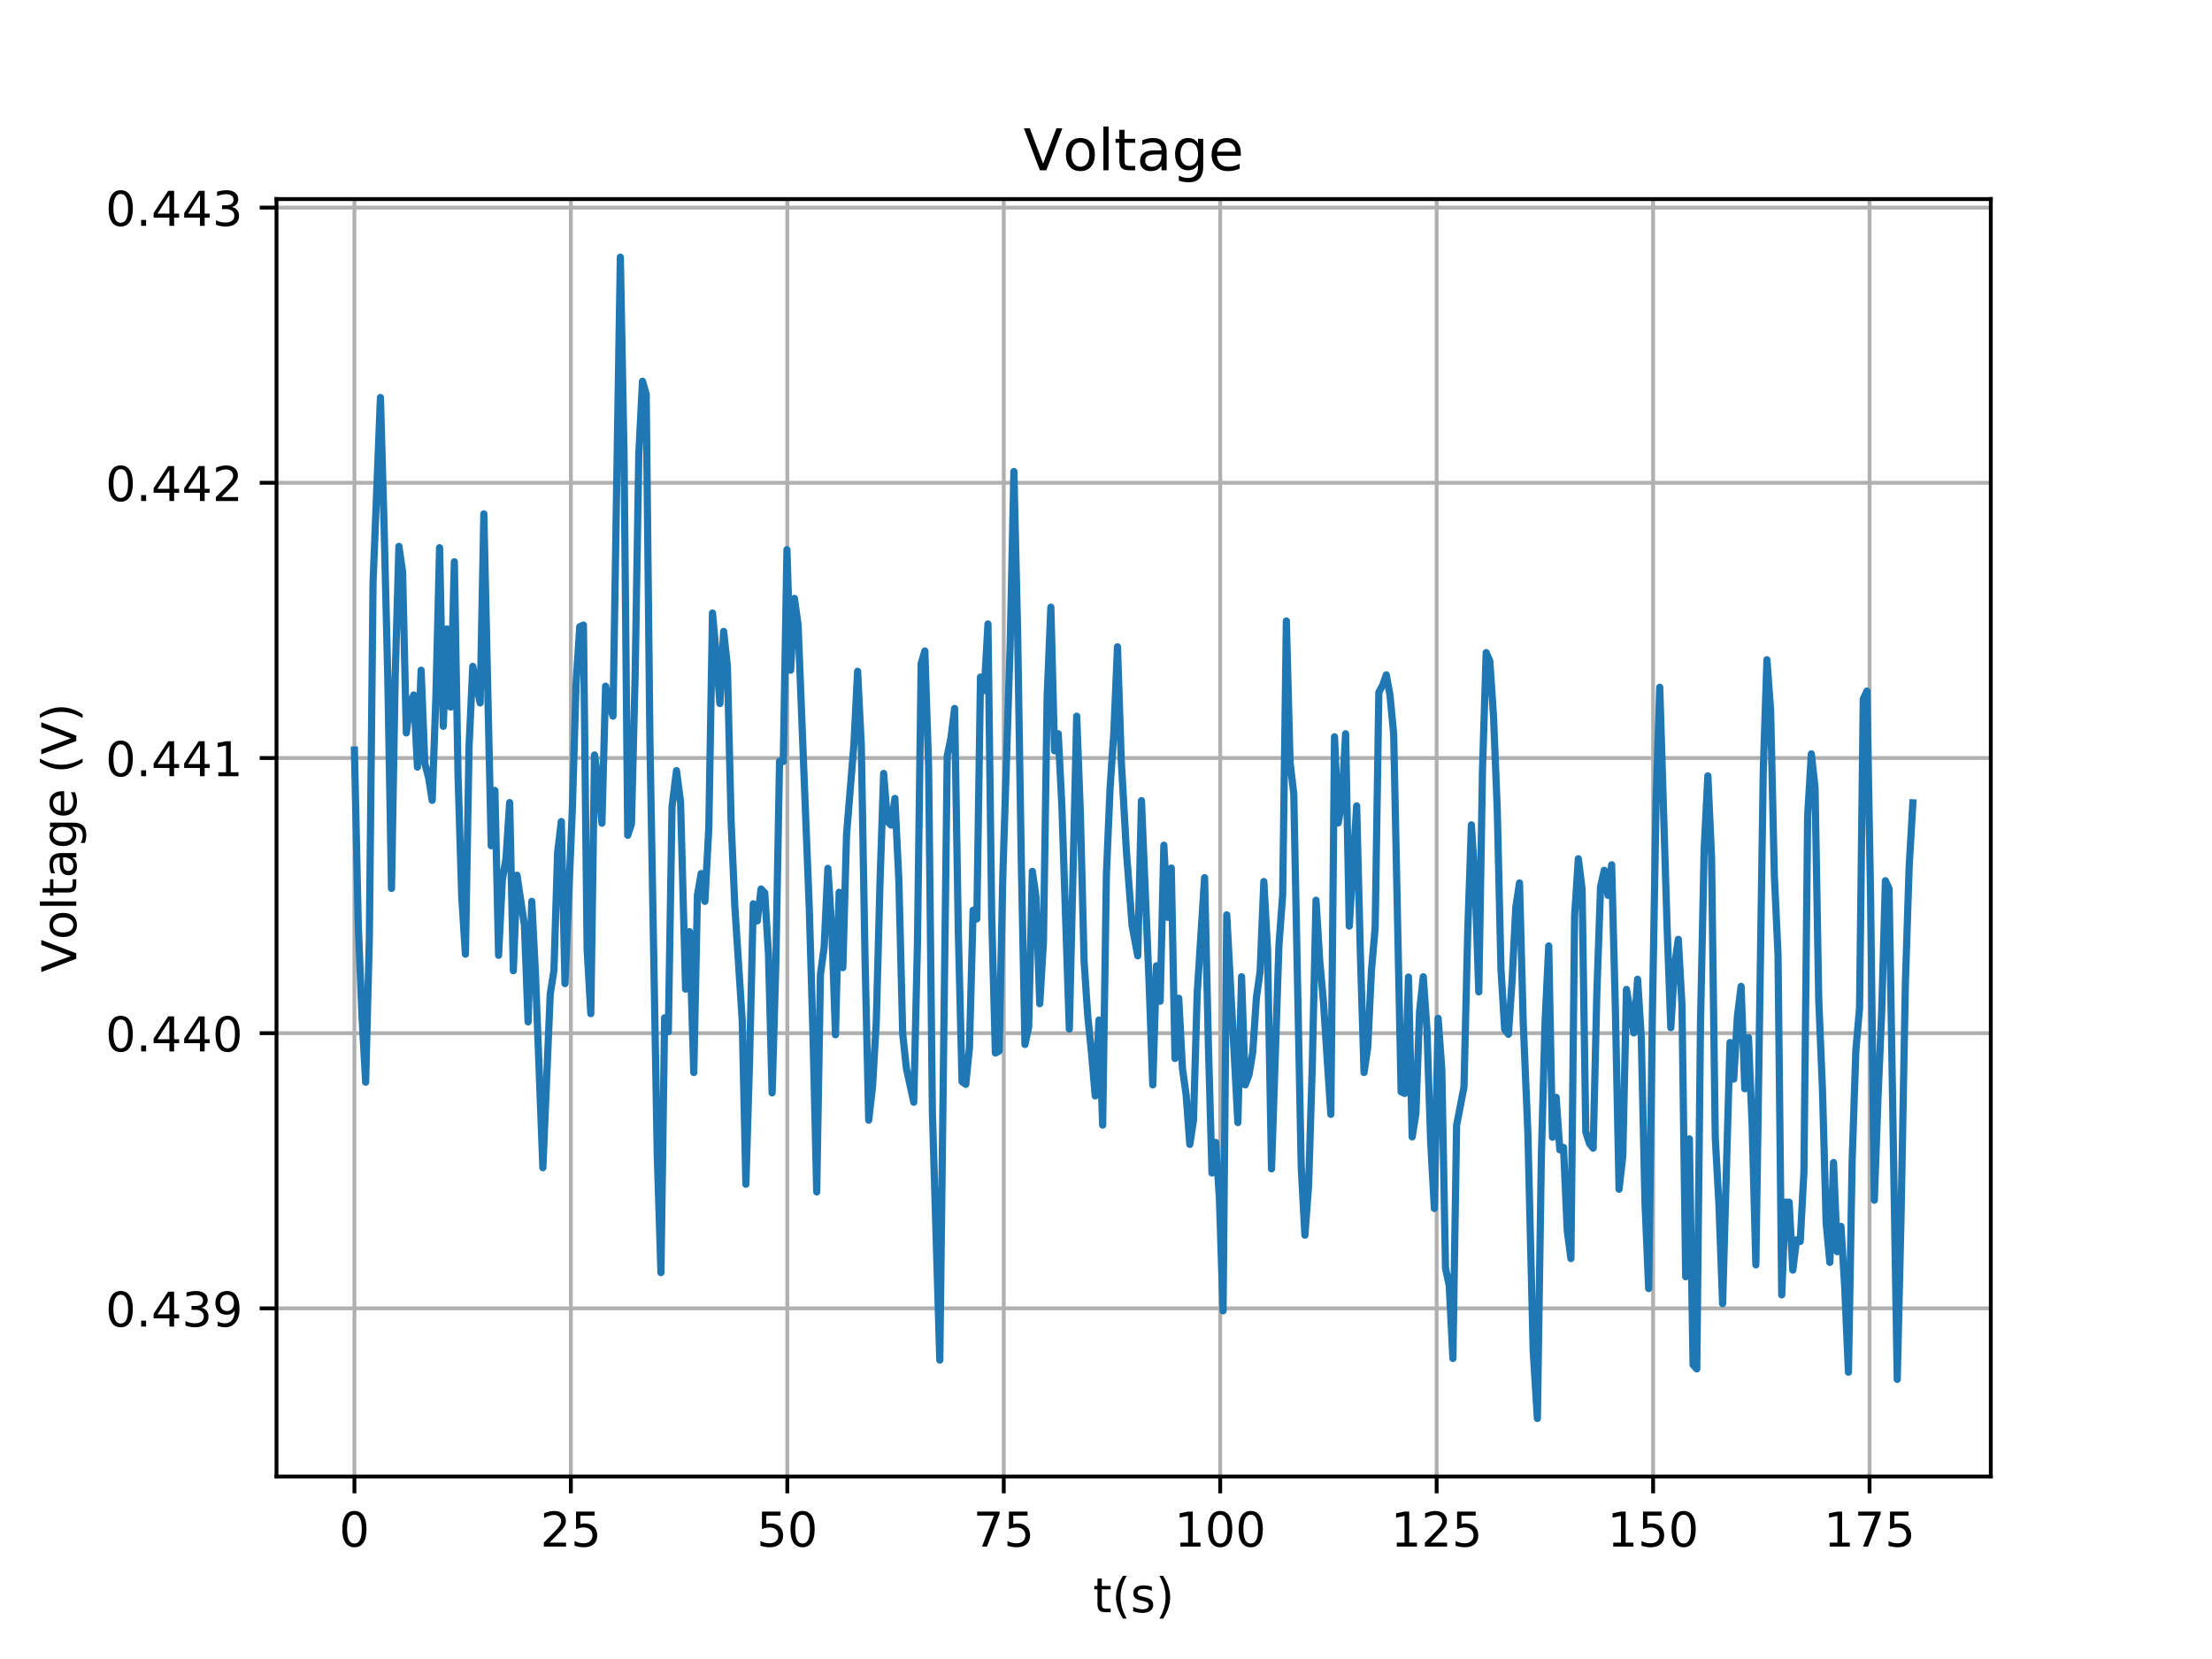 <?xml version="1.0" encoding="utf-8" standalone="no"?>
<!DOCTYPE svg PUBLIC "-//W3C//DTD SVG 1.1//EN"
  "http://www.w3.org/Graphics/SVG/1.1/DTD/svg11.dtd">
<!-- Created with matplotlib (https://matplotlib.org/) -->
<svg height="345.6pt" version="1.1" viewBox="0 0 460.8 345.6" width="460.8pt" xmlns="http://www.w3.org/2000/svg" xmlns:xlink="http://www.w3.org/1999/xlink">
 <defs>
  <style type="text/css">
*{stroke-linecap:butt;stroke-linejoin:round;}
  </style>
 </defs>
 <g id="figure_1">
  <g id="patch_1">
   <path d="M 0 345.6 
L 460.8 345.6 
L 460.8 0 
L 0 0 
z
" style="fill:#ffffff;"/>
  </g>
  <g id="axes_1">
   <g id="patch_2">
    <path d="M 57.6 307.584 
L 414.72 307.584 
L 414.72 41.472 
L 57.6 41.472 
z
" style="fill:#ffffff;"/>
   </g>
   <g id="matplotlib.axis_1">
    <g id="xtick_1">
     <g id="line2d_1">
      <path clip-path="url(#pbcb87a200d)" d="M 73.833 307.584 
L 73.833 41.472 
" style="fill:none;stroke:#b0b0b0;stroke-linecap:square;stroke-width:0.8;"/>
     </g>
     <g id="line2d_2">
      <defs>
       <path d="M 0 0 
L 0 3.5 
" id="m3ddeb055ad" style="stroke:#000000;stroke-width:0.8;"/>
      </defs>
      <g>
       <use style="stroke:#000000;stroke-width:0.8;" x="73.833" xlink:href="#m3ddeb055ad" y="307.584"/>
      </g>
     </g>
     <g id="text_1">
      <!-- 0 -->
      <defs>
       <path d="M 31.781 66.406 
Q 24.172 66.406 20.328 58.906 
Q 16.5 51.422 16.5 36.375 
Q 16.5 21.391 20.328 13.891 
Q 24.172 6.391 31.781 6.391 
Q 39.453 6.391 43.281 13.891 
Q 47.125 21.391 47.125 36.375 
Q 47.125 51.422 43.281 58.906 
Q 39.453 66.406 31.781 66.406 
z
M 31.781 74.219 
Q 44.047 74.219 50.516 64.516 
Q 56.984 54.828 56.984 36.375 
Q 56.984 17.969 50.516 8.266 
Q 44.047 -1.422 31.781 -1.422 
Q 19.531 -1.422 13.062 8.266 
Q 6.594 17.969 6.594 36.375 
Q 6.594 54.828 13.062 64.516 
Q 19.531 74.219 31.781 74.219 
z
" id="DejaVuSans-48"/>
      </defs>
      <g transform="translate(70.651 322.182)scale(0.1 -0.1)">
       <use xlink:href="#DejaVuSans-48"/>
      </g>
     </g>
    </g>
    <g id="xtick_2">
     <g id="line2d_3">
      <path clip-path="url(#pbcb87a200d)" d="M 118.923 307.584 
L 118.923 41.472 
" style="fill:none;stroke:#b0b0b0;stroke-linecap:square;stroke-width:0.8;"/>
     </g>
     <g id="line2d_4">
      <g>
       <use style="stroke:#000000;stroke-width:0.8;" x="118.923" xlink:href="#m3ddeb055ad" y="307.584"/>
      </g>
     </g>
     <g id="text_2">
      <!-- 25 -->
      <defs>
       <path d="M 19.188 8.297 
L 53.609 8.297 
L 53.609 0 
L 7.328 0 
L 7.328 8.297 
Q 12.938 14.109 22.625 23.891 
Q 32.328 33.688 34.812 36.531 
Q 39.547 41.844 41.422 45.531 
Q 43.312 49.219 43.312 52.781 
Q 43.312 58.594 39.234 62.25 
Q 35.156 65.922 28.609 65.922 
Q 23.969 65.922 18.812 64.312 
Q 13.672 62.703 7.812 59.422 
L 7.812 69.391 
Q 13.766 71.781 18.938 73 
Q 24.125 74.219 28.422 74.219 
Q 39.75 74.219 46.484 68.547 
Q 53.219 62.891 53.219 53.422 
Q 53.219 48.922 51.531 44.891 
Q 49.859 40.875 45.406 35.406 
Q 44.188 33.984 37.641 27.219 
Q 31.109 20.453 19.188 8.297 
z
" id="DejaVuSans-50"/>
       <path d="M 10.797 72.906 
L 49.516 72.906 
L 49.516 64.594 
L 19.828 64.594 
L 19.828 46.734 
Q 21.969 47.469 24.109 47.828 
Q 26.266 48.188 28.422 48.188 
Q 40.625 48.188 47.75 41.5 
Q 54.891 34.812 54.891 23.391 
Q 54.891 11.625 47.562 5.094 
Q 40.234 -1.422 26.906 -1.422 
Q 22.312 -1.422 17.547 -0.641 
Q 12.797 0.141 7.719 1.703 
L 7.719 11.625 
Q 12.109 9.234 16.797 8.062 
Q 21.484 6.891 26.703 6.891 
Q 35.156 6.891 40.078 11.328 
Q 45.016 15.766 45.016 23.391 
Q 45.016 31 40.078 35.438 
Q 35.156 39.891 26.703 39.891 
Q 22.75 39.891 18.812 39.016 
Q 14.891 38.141 10.797 36.281 
z
" id="DejaVuSans-53"/>
      </defs>
      <g transform="translate(112.56 322.182)scale(0.1 -0.1)">
       <use xlink:href="#DejaVuSans-50"/>
       <use x="63.623" xlink:href="#DejaVuSans-53"/>
      </g>
     </g>
    </g>
    <g id="xtick_3">
     <g id="line2d_5">
      <path clip-path="url(#pbcb87a200d)" d="M 164.012 307.584 
L 164.012 41.472 
" style="fill:none;stroke:#b0b0b0;stroke-linecap:square;stroke-width:0.8;"/>
     </g>
     <g id="line2d_6">
      <g>
       <use style="stroke:#000000;stroke-width:0.8;" x="164.012" xlink:href="#m3ddeb055ad" y="307.584"/>
      </g>
     </g>
     <g id="text_3">
      <!-- 50 -->
      <g transform="translate(157.65 322.182)scale(0.1 -0.1)">
       <use xlink:href="#DejaVuSans-53"/>
       <use x="63.623" xlink:href="#DejaVuSans-48"/>
      </g>
     </g>
    </g>
    <g id="xtick_4">
     <g id="line2d_7">
      <path clip-path="url(#pbcb87a200d)" d="M 209.102 307.584 
L 209.102 41.472 
" style="fill:none;stroke:#b0b0b0;stroke-linecap:square;stroke-width:0.8;"/>
     </g>
     <g id="line2d_8">
      <g>
       <use style="stroke:#000000;stroke-width:0.8;" x="209.102" xlink:href="#m3ddeb055ad" y="307.584"/>
      </g>
     </g>
     <g id="text_4">
      <!-- 75 -->
      <defs>
       <path d="M 8.203 72.906 
L 55.078 72.906 
L 55.078 68.703 
L 28.609 0 
L 18.312 0 
L 43.219 64.594 
L 8.203 64.594 
z
" id="DejaVuSans-55"/>
      </defs>
      <g transform="translate(202.74 322.182)scale(0.1 -0.1)">
       <use xlink:href="#DejaVuSans-55"/>
       <use x="63.623" xlink:href="#DejaVuSans-53"/>
      </g>
     </g>
    </g>
    <g id="xtick_5">
     <g id="line2d_9">
      <path clip-path="url(#pbcb87a200d)" d="M 254.192 307.584 
L 254.192 41.472 
" style="fill:none;stroke:#b0b0b0;stroke-linecap:square;stroke-width:0.8;"/>
     </g>
     <g id="line2d_10">
      <g>
       <use style="stroke:#000000;stroke-width:0.8;" x="254.192" xlink:href="#m3ddeb055ad" y="307.584"/>
      </g>
     </g>
     <g id="text_5">
      <!-- 100 -->
      <defs>
       <path d="M 12.406 8.297 
L 28.516 8.297 
L 28.516 63.922 
L 10.984 60.406 
L 10.984 69.391 
L 28.422 72.906 
L 38.281 72.906 
L 38.281 8.297 
L 54.391 8.297 
L 54.391 0 
L 12.406 0 
z
" id="DejaVuSans-49"/>
      </defs>
      <g transform="translate(244.648 322.182)scale(0.1 -0.1)">
       <use xlink:href="#DejaVuSans-49"/>
       <use x="63.623" xlink:href="#DejaVuSans-48"/>
       <use x="127.246" xlink:href="#DejaVuSans-48"/>
      </g>
     </g>
    </g>
    <g id="xtick_6">
     <g id="line2d_11">
      <path clip-path="url(#pbcb87a200d)" d="M 299.282 307.584 
L 299.282 41.472 
" style="fill:none;stroke:#b0b0b0;stroke-linecap:square;stroke-width:0.8;"/>
     </g>
     <g id="line2d_12">
      <g>
       <use style="stroke:#000000;stroke-width:0.8;" x="299.282" xlink:href="#m3ddeb055ad" y="307.584"/>
      </g>
     </g>
     <g id="text_6">
      <!-- 125 -->
      <g transform="translate(289.738 322.182)scale(0.1 -0.1)">
       <use xlink:href="#DejaVuSans-49"/>
       <use x="63.623" xlink:href="#DejaVuSans-50"/>
       <use x="127.246" xlink:href="#DejaVuSans-53"/>
      </g>
     </g>
    </g>
    <g id="xtick_7">
     <g id="line2d_13">
      <path clip-path="url(#pbcb87a200d)" d="M 344.372 307.584 
L 344.372 41.472 
" style="fill:none;stroke:#b0b0b0;stroke-linecap:square;stroke-width:0.8;"/>
     </g>
     <g id="line2d_14">
      <g>
       <use style="stroke:#000000;stroke-width:0.8;" x="344.372" xlink:href="#m3ddeb055ad" y="307.584"/>
      </g>
     </g>
     <g id="text_7">
      <!-- 150 -->
      <g transform="translate(334.828 322.182)scale(0.1 -0.1)">
       <use xlink:href="#DejaVuSans-49"/>
       <use x="63.623" xlink:href="#DejaVuSans-53"/>
       <use x="127.246" xlink:href="#DejaVuSans-48"/>
      </g>
     </g>
    </g>
    <g id="xtick_8">
     <g id="line2d_15">
      <path clip-path="url(#pbcb87a200d)" d="M 389.461 307.584 
L 389.461 41.472 
" style="fill:none;stroke:#b0b0b0;stroke-linecap:square;stroke-width:0.8;"/>
     </g>
     <g id="line2d_16">
      <g>
       <use style="stroke:#000000;stroke-width:0.8;" x="389.461" xlink:href="#m3ddeb055ad" y="307.584"/>
      </g>
     </g>
     <g id="text_8">
      <!-- 175 -->
      <g transform="translate(379.918 322.182)scale(0.1 -0.1)">
       <use xlink:href="#DejaVuSans-49"/>
       <use x="63.623" xlink:href="#DejaVuSans-55"/>
       <use x="127.246" xlink:href="#DejaVuSans-53"/>
      </g>
     </g>
    </g>
    <g id="text_9">
     <!-- t(s) -->
     <defs>
      <path d="M 18.312 70.219 
L 18.312 54.688 
L 36.812 54.688 
L 36.812 47.703 
L 18.312 47.703 
L 18.312 18.016 
Q 18.312 11.328 20.141 9.422 
Q 21.969 7.516 27.594 7.516 
L 36.812 7.516 
L 36.812 0 
L 27.594 0 
Q 17.188 0 13.234 3.875 
Q 9.281 7.766 9.281 18.016 
L 9.281 47.703 
L 2.688 47.703 
L 2.688 54.688 
L 9.281 54.688 
L 9.281 70.219 
z
" id="DejaVuSans-116"/>
      <path d="M 31 75.875 
Q 24.469 64.656 21.281 53.656 
Q 18.109 42.672 18.109 31.391 
Q 18.109 20.125 21.312 9.062 
Q 24.516 -2 31 -13.188 
L 23.188 -13.188 
Q 15.875 -1.703 12.234 9.375 
Q 8.594 20.453 8.594 31.391 
Q 8.594 42.281 12.203 53.312 
Q 15.828 64.359 23.188 75.875 
z
" id="DejaVuSans-40"/>
      <path d="M 44.281 53.078 
L 44.281 44.578 
Q 40.484 46.531 36.375 47.5 
Q 32.281 48.484 27.875 48.484 
Q 21.188 48.484 17.844 46.438 
Q 14.5 44.391 14.5 40.281 
Q 14.5 37.156 16.891 35.375 
Q 19.281 33.594 26.516 31.984 
L 29.594 31.297 
Q 39.156 29.25 43.188 25.516 
Q 47.219 21.781 47.219 15.094 
Q 47.219 7.469 41.188 3.016 
Q 35.156 -1.422 24.609 -1.422 
Q 20.219 -1.422 15.453 -0.562 
Q 10.688 0.297 5.422 2 
L 5.422 11.281 
Q 10.406 8.688 15.234 7.391 
Q 20.062 6.109 24.812 6.109 
Q 31.156 6.109 34.562 8.281 
Q 37.984 10.453 37.984 14.406 
Q 37.984 18.062 35.516 20.016 
Q 33.062 21.969 24.703 23.781 
L 21.578 24.516 
Q 13.234 26.266 9.516 29.906 
Q 5.812 33.547 5.812 39.891 
Q 5.812 47.609 11.281 51.797 
Q 16.75 56 26.812 56 
Q 31.781 56 36.172 55.266 
Q 40.578 54.547 44.281 53.078 
z
" id="DejaVuSans-115"/>
      <path d="M 8.016 75.875 
L 15.828 75.875 
Q 23.141 64.359 26.781 53.312 
Q 30.422 42.281 30.422 31.391 
Q 30.422 20.453 26.781 9.375 
Q 23.141 -1.703 15.828 -13.188 
L 8.016 -13.188 
Q 14.5 -2 17.703 9.062 
Q 20.906 20.125 20.906 31.391 
Q 20.906 42.672 17.703 53.656 
Q 14.5 64.656 8.016 75.875 
z
" id="DejaVuSans-41"/>
     </defs>
     <g transform="translate(227.694 335.861)scale(0.1 -0.1)">
      <use xlink:href="#DejaVuSans-116"/>
      <use x="39.209" xlink:href="#DejaVuSans-40"/>
      <use x="78.223" xlink:href="#DejaVuSans-115"/>
      <use x="130.322" xlink:href="#DejaVuSans-41"/>
     </g>
    </g>
   </g>
   <g id="matplotlib.axis_2">
    <g id="ytick_1">
     <g id="line2d_17">
      <path clip-path="url(#pbcb87a200d)" d="M 57.6 272.557 
L 414.72 272.557 
" style="fill:none;stroke:#b0b0b0;stroke-linecap:square;stroke-width:0.8;"/>
     </g>
     <g id="line2d_18">
      <defs>
       <path d="M 0 0 
L -3.5 0 
" id="m66bc0f378f" style="stroke:#000000;stroke-width:0.8;"/>
      </defs>
      <g>
       <use style="stroke:#000000;stroke-width:0.8;" x="57.6" xlink:href="#m66bc0f378f" y="272.557"/>
      </g>
     </g>
     <g id="text_10">
      <!-- 0.439 -->
      <defs>
       <path d="M 10.688 12.406 
L 21 12.406 
L 21 0 
L 10.688 0 
z
" id="DejaVuSans-46"/>
       <path d="M 37.797 64.312 
L 12.891 25.391 
L 37.797 25.391 
z
M 35.203 72.906 
L 47.609 72.906 
L 47.609 25.391 
L 58.016 25.391 
L 58.016 17.188 
L 47.609 17.188 
L 47.609 0 
L 37.797 0 
L 37.797 17.188 
L 4.891 17.188 
L 4.891 26.703 
z
" id="DejaVuSans-52"/>
       <path d="M 40.578 39.312 
Q 47.656 37.797 51.625 33 
Q 55.609 28.219 55.609 21.188 
Q 55.609 10.406 48.188 4.484 
Q 40.766 -1.422 27.094 -1.422 
Q 22.516 -1.422 17.656 -0.516 
Q 12.797 0.391 7.625 2.203 
L 7.625 11.719 
Q 11.719 9.328 16.594 8.109 
Q 21.484 6.891 26.812 6.891 
Q 36.078 6.891 40.938 10.547 
Q 45.797 14.203 45.797 21.188 
Q 45.797 27.641 41.281 31.266 
Q 36.766 34.906 28.719 34.906 
L 20.219 34.906 
L 20.219 43.016 
L 29.109 43.016 
Q 36.375 43.016 40.234 45.922 
Q 44.094 48.828 44.094 54.297 
Q 44.094 59.906 40.109 62.906 
Q 36.141 65.922 28.719 65.922 
Q 24.656 65.922 20.016 65.031 
Q 15.375 64.156 9.812 62.312 
L 9.812 71.094 
Q 15.438 72.656 20.344 73.438 
Q 25.25 74.219 29.594 74.219 
Q 40.828 74.219 47.359 69.109 
Q 53.906 64.016 53.906 55.328 
Q 53.906 49.266 50.438 45.094 
Q 46.969 40.922 40.578 39.312 
z
" id="DejaVuSans-51"/>
       <path d="M 10.984 1.516 
L 10.984 10.5 
Q 14.703 8.734 18.5 7.812 
Q 22.312 6.891 25.984 6.891 
Q 35.75 6.891 40.891 13.453 
Q 46.047 20.016 46.781 33.406 
Q 43.953 29.203 39.594 26.953 
Q 35.25 24.703 29.984 24.703 
Q 19.047 24.703 12.672 31.312 
Q 6.297 37.938 6.297 49.422 
Q 6.297 60.641 12.938 67.422 
Q 19.578 74.219 30.609 74.219 
Q 43.266 74.219 49.922 64.516 
Q 56.594 54.828 56.594 36.375 
Q 56.594 19.141 48.406 8.859 
Q 40.234 -1.422 26.422 -1.422 
Q 22.703 -1.422 18.891 -0.688 
Q 15.094 0.047 10.984 1.516 
z
M 30.609 32.422 
Q 37.25 32.422 41.125 36.953 
Q 45.016 41.5 45.016 49.422 
Q 45.016 57.281 41.125 61.844 
Q 37.25 66.406 30.609 66.406 
Q 23.969 66.406 20.094 61.844 
Q 16.219 57.281 16.219 49.422 
Q 16.219 41.5 20.094 36.953 
Q 23.969 32.422 30.609 32.422 
z
" id="DejaVuSans-57"/>
      </defs>
      <g transform="translate(21.972 276.356)scale(0.1 -0.1)">
       <use xlink:href="#DejaVuSans-48"/>
       <use x="63.623" xlink:href="#DejaVuSans-46"/>
       <use x="95.41" xlink:href="#DejaVuSans-52"/>
       <use x="159.033" xlink:href="#DejaVuSans-51"/>
       <use x="222.656" xlink:href="#DejaVuSans-57"/>
      </g>
     </g>
    </g>
    <g id="ytick_2">
     <g id="line2d_19">
      <path clip-path="url(#pbcb87a200d)" d="M 57.6 215.23 
L 414.72 215.23 
" style="fill:none;stroke:#b0b0b0;stroke-linecap:square;stroke-width:0.8;"/>
     </g>
     <g id="line2d_20">
      <g>
       <use style="stroke:#000000;stroke-width:0.8;" x="57.6" xlink:href="#m66bc0f378f" y="215.23"/>
      </g>
     </g>
     <g id="text_11">
      <!-- 0.440 -->
      <g transform="translate(21.972 219.029)scale(0.1 -0.1)">
       <use xlink:href="#DejaVuSans-48"/>
       <use x="63.623" xlink:href="#DejaVuSans-46"/>
       <use x="95.41" xlink:href="#DejaVuSans-52"/>
       <use x="159.033" xlink:href="#DejaVuSans-52"/>
       <use x="222.656" xlink:href="#DejaVuSans-48"/>
      </g>
     </g>
    </g>
    <g id="ytick_3">
     <g id="line2d_21">
      <path clip-path="url(#pbcb87a200d)" d="M 57.6 157.903 
L 414.72 157.903 
" style="fill:none;stroke:#b0b0b0;stroke-linecap:square;stroke-width:0.8;"/>
     </g>
     <g id="line2d_22">
      <g>
       <use style="stroke:#000000;stroke-width:0.8;" x="57.6" xlink:href="#m66bc0f378f" y="157.903"/>
      </g>
     </g>
     <g id="text_12">
      <!-- 0.441 -->
      <g transform="translate(21.972 161.702)scale(0.1 -0.1)">
       <use xlink:href="#DejaVuSans-48"/>
       <use x="63.623" xlink:href="#DejaVuSans-46"/>
       <use x="95.41" xlink:href="#DejaVuSans-52"/>
       <use x="159.033" xlink:href="#DejaVuSans-52"/>
       <use x="222.656" xlink:href="#DejaVuSans-49"/>
      </g>
     </g>
    </g>
    <g id="ytick_4">
     <g id="line2d_23">
      <path clip-path="url(#pbcb87a200d)" d="M 57.6 100.576 
L 414.72 100.576 
" style="fill:none;stroke:#b0b0b0;stroke-linecap:square;stroke-width:0.8;"/>
     </g>
     <g id="line2d_24">
      <g>
       <use style="stroke:#000000;stroke-width:0.8;" x="57.6" xlink:href="#m66bc0f378f" y="100.576"/>
      </g>
     </g>
     <g id="text_13">
      <!-- 0.442 -->
      <g transform="translate(21.972 104.375)scale(0.1 -0.1)">
       <use xlink:href="#DejaVuSans-48"/>
       <use x="63.623" xlink:href="#DejaVuSans-46"/>
       <use x="95.41" xlink:href="#DejaVuSans-52"/>
       <use x="159.033" xlink:href="#DejaVuSans-52"/>
       <use x="222.656" xlink:href="#DejaVuSans-50"/>
      </g>
     </g>
    </g>
    <g id="ytick_5">
     <g id="line2d_25">
      <path clip-path="url(#pbcb87a200d)" d="M 57.6 43.249 
L 414.72 43.249 
" style="fill:none;stroke:#b0b0b0;stroke-linecap:square;stroke-width:0.8;"/>
     </g>
     <g id="line2d_26">
      <g>
       <use style="stroke:#000000;stroke-width:0.8;" x="57.6" xlink:href="#m66bc0f378f" y="43.249"/>
      </g>
     </g>
     <g id="text_14">
      <!-- 0.443 -->
      <g transform="translate(21.972 47.048)scale(0.1 -0.1)">
       <use xlink:href="#DejaVuSans-48"/>
       <use x="63.623" xlink:href="#DejaVuSans-46"/>
       <use x="95.41" xlink:href="#DejaVuSans-52"/>
       <use x="159.033" xlink:href="#DejaVuSans-52"/>
       <use x="222.656" xlink:href="#DejaVuSans-51"/>
      </g>
     </g>
    </g>
    <g id="text_15">
     <!-- Voltage (V) -->
     <defs>
      <path d="M 28.609 0 
L 0.781 72.906 
L 11.078 72.906 
L 34.188 11.531 
L 57.328 72.906 
L 67.578 72.906 
L 39.797 0 
z
" id="DejaVuSans-86"/>
      <path d="M 30.609 48.391 
Q 23.391 48.391 19.188 42.75 
Q 14.984 37.109 14.984 27.297 
Q 14.984 17.484 19.156 11.844 
Q 23.344 6.203 30.609 6.203 
Q 37.797 6.203 41.984 11.859 
Q 46.188 17.531 46.188 27.297 
Q 46.188 37.016 41.984 42.703 
Q 37.797 48.391 30.609 48.391 
z
M 30.609 56 
Q 42.328 56 49.016 48.375 
Q 55.719 40.766 55.719 27.297 
Q 55.719 13.875 49.016 6.219 
Q 42.328 -1.422 30.609 -1.422 
Q 18.844 -1.422 12.172 6.219 
Q 5.516 13.875 5.516 27.297 
Q 5.516 40.766 12.172 48.375 
Q 18.844 56 30.609 56 
z
" id="DejaVuSans-111"/>
      <path d="M 9.422 75.984 
L 18.406 75.984 
L 18.406 0 
L 9.422 0 
z
" id="DejaVuSans-108"/>
      <path d="M 34.281 27.484 
Q 23.391 27.484 19.188 25 
Q 14.984 22.516 14.984 16.5 
Q 14.984 11.719 18.141 8.906 
Q 21.297 6.109 26.703 6.109 
Q 34.188 6.109 38.703 11.406 
Q 43.219 16.703 43.219 25.484 
L 43.219 27.484 
z
M 52.203 31.203 
L 52.203 0 
L 43.219 0 
L 43.219 8.297 
Q 40.141 3.328 35.547 0.953 
Q 30.953 -1.422 24.312 -1.422 
Q 15.922 -1.422 10.953 3.297 
Q 6 8.016 6 15.922 
Q 6 25.141 12.172 29.828 
Q 18.359 34.516 30.609 34.516 
L 43.219 34.516 
L 43.219 35.406 
Q 43.219 41.609 39.141 45 
Q 35.062 48.391 27.688 48.391 
Q 23 48.391 18.547 47.266 
Q 14.109 46.141 10.016 43.891 
L 10.016 52.203 
Q 14.938 54.109 19.578 55.047 
Q 24.219 56 28.609 56 
Q 40.484 56 46.344 49.844 
Q 52.203 43.703 52.203 31.203 
z
" id="DejaVuSans-97"/>
      <path d="M 45.406 27.984 
Q 45.406 37.75 41.375 43.109 
Q 37.359 48.484 30.078 48.484 
Q 22.859 48.484 18.828 43.109 
Q 14.797 37.75 14.797 27.984 
Q 14.797 18.266 18.828 12.891 
Q 22.859 7.516 30.078 7.516 
Q 37.359 7.516 41.375 12.891 
Q 45.406 18.266 45.406 27.984 
z
M 54.391 6.781 
Q 54.391 -7.172 48.188 -13.984 
Q 42 -20.797 29.203 -20.797 
Q 24.469 -20.797 20.266 -20.094 
Q 16.062 -19.391 12.109 -17.922 
L 12.109 -9.188 
Q 16.062 -11.328 19.922 -12.344 
Q 23.781 -13.375 27.781 -13.375 
Q 36.625 -13.375 41.016 -8.766 
Q 45.406 -4.156 45.406 5.172 
L 45.406 9.625 
Q 42.625 4.781 38.281 2.391 
Q 33.938 0 27.875 0 
Q 17.828 0 11.672 7.656 
Q 5.516 15.328 5.516 27.984 
Q 5.516 40.672 11.672 48.328 
Q 17.828 56 27.875 56 
Q 33.938 56 38.281 53.609 
Q 42.625 51.219 45.406 46.391 
L 45.406 54.688 
L 54.391 54.688 
z
" id="DejaVuSans-103"/>
      <path d="M 56.203 29.594 
L 56.203 25.203 
L 14.891 25.203 
Q 15.484 15.922 20.484 11.062 
Q 25.484 6.203 34.422 6.203 
Q 39.594 6.203 44.453 7.469 
Q 49.312 8.734 54.109 11.281 
L 54.109 2.781 
Q 49.266 0.734 44.188 -0.344 
Q 39.109 -1.422 33.891 -1.422 
Q 20.797 -1.422 13.156 6.188 
Q 5.516 13.812 5.516 26.812 
Q 5.516 40.234 12.766 48.109 
Q 20.016 56 32.328 56 
Q 43.359 56 49.781 48.891 
Q 56.203 41.797 56.203 29.594 
z
M 47.219 32.234 
Q 47.125 39.594 43.094 43.984 
Q 39.062 48.391 32.422 48.391 
Q 24.906 48.391 20.391 44.141 
Q 15.875 39.891 15.188 32.172 
z
" id="DejaVuSans-101"/>
      <path id="DejaVuSans-32"/>
     </defs>
     <g transform="translate(15.892 202.577)rotate(-90)scale(0.1 -0.1)">
      <use xlink:href="#DejaVuSans-86"/>
      <use x="68.299" xlink:href="#DejaVuSans-111"/>
      <use x="129.48" xlink:href="#DejaVuSans-108"/>
      <use x="157.264" xlink:href="#DejaVuSans-116"/>
      <use x="196.473" xlink:href="#DejaVuSans-97"/>
      <use x="257.752" xlink:href="#DejaVuSans-103"/>
      <use x="321.229" xlink:href="#DejaVuSans-101"/>
      <use x="382.752" xlink:href="#DejaVuSans-32"/>
      <use x="414.539" xlink:href="#DejaVuSans-40"/>
      <use x="453.553" xlink:href="#DejaVuSans-86"/>
      <use x="521.961" xlink:href="#DejaVuSans-41"/>
     </g>
    </g>
   </g>
   <g id="line2d_27">
    <path clip-path="url(#pbcb87a200d)" d="M 73.833 156.241 
L 74.635 192.701 
L 75.404 211.619 
L 76.172 225.434 
L 76.94 195.452 
L 77.713 121.386 
L 79.253 82.805 
L 80.021 109.92 
L 80.788 141.45 
L 81.558 185.076 
L 82.327 140.82 
L 83.101 113.819 
L 83.87 119.093 
L 84.641 152.686 
L 85.423 146.552 
L 86.191 144.775 
L 86.959 159.795 
L 87.729 139.616 
L 88.499 159.05 
L 89.268 161.916 
L 90.035 166.732 
L 90.803 145.177 
L 91.571 114.105 
L 92.339 151.311 
L 93.109 131.017 
L 93.879 147.298 
L 94.647 117.029 
L 95.416 161.515 
L 96.184 186.739 
L 96.952 198.777 
L 97.72 155.266 
L 98.487 138.813 
L 100.025 146.438 
L 100.793 107.054 
L 102.33 176.19 
L 103.098 164.668 
L 103.866 199.007 
L 104.634 183.414 
L 105.403 178.885 
L 106.171 167.19 
L 106.939 202.217 
L 107.707 182.324 
L 109.245 192.758 
L 110.012 212.88 
L 110.779 187.771 
L 111.549 202.905 
L 113.088 243.263 
L 114.626 207.09 
L 115.394 202.16 
L 116.162 177.566 
L 116.931 171.146 
L 117.698 204.911 
L 119.234 168.394 
L 120.003 142.54 
L 120.772 130.558 
L 121.541 130.214 
L 122.31 197.745 
L 123.078 211.16 
L 123.849 157.273 
L 124.62 162.719 
L 125.388 171.49 
L 126.158 142.941 
L 126.927 146.38 
L 127.693 149.189 
L 129.23 53.568 
L 129.998 94.786 
L 130.769 174.012 
L 131.54 171.662 
L 132.308 140.82 
L 133.077 94.499 
L 133.845 79.422 
L 134.613 82.117 
L 135.382 153.718 
L 136.918 240.683 
L 137.686 265.105 
L 138.454 212.02 
L 139.224 214.944 
L 139.993 168.107 
L 140.926 160.54 
L 141.774 167.075 
L 142.819 206.058 
L 143.626 194.077 
L 144.526 223.428 
L 145.292 186.452 
L 146.062 181.981 
L 146.839 187.771 
L 147.656 172.522 
L 148.426 127.692 
L 149.197 136.234 
L 149.969 146.552 
L 150.743 131.533 
L 151.529 138.756 
L 152.308 171.26 
L 153.076 188.802 
L 154.613 212.478 
L 155.381 246.703 
L 156.147 220.963 
L 156.919 188.286 
L 157.76 191.841 
L 158.541 185.191 
L 159.309 185.993 
L 160.079 198.663 
L 160.85 227.67 
L 161.619 200.956 
L 162.391 158.591 
L 163.168 158.648 
L 163.936 114.507 
L 164.704 139.616 
L 165.486 124.653 
L 166.257 130.157 
L 168.58 189.032 
L 169.355 215.23 
L 170.135 248.308 
L 170.911 203.02 
L 171.684 197.344 
L 172.458 180.891 
L 173.273 193.217 
L 174.042 215.574 
L 174.809 185.879 
L 175.58 201.586 
L 176.349 173.897 
L 177.887 155.037 
L 178.655 139.845 
L 179.425 155.266 
L 180.193 199.293 
L 180.97 233.346 
L 181.765 226.352 
L 182.542 212.994 
L 183.312 184.102 
L 184.082 161.113 
L 184.877 171.146 
L 185.646 171.891 
L 186.424 166.33 
L 187.248 183.414 
L 188.047 215.345 
L 188.817 222.568 
L 190.354 229.619 
L 191.122 196.427 
L 191.896 138.24 
L 192.664 135.603 
L 193.445 159.852 
L 194.231 231.511 
L 195.779 283.335 
L 197.325 157.502 
L 198.093 153.776 
L 198.862 147.584 
L 199.643 194.42 
L 200.411 225.32 
L 201.182 225.893 
L 201.948 218.326 
L 202.718 189.605 
L 203.487 191.439 
L 204.256 141.049 
L 205.035 143.858 
L 205.812 129.985 
L 206.585 190.637 
L 207.353 219.358 
L 208.133 218.956 
L 208.907 182.382 
L 210.443 134.055 
L 211.211 98.226 
L 211.979 131.017 
L 212.753 179.343 
L 213.521 217.581 
L 214.291 213.912 
L 215.059 181.522 
L 215.828 186.911 
L 216.599 209.096 
L 217.372 196.083 
L 218.142 145.062 
L 218.913 126.488 
L 219.681 156.413 
L 220.45 152.858 
L 221.217 168.107 
L 222.756 214.37 
L 224.297 149.189 
L 225.066 169.598 
L 225.836 200.268 
L 226.604 211.676 
L 227.378 219.3 
L 228.153 228.301 
L 228.939 212.478 
L 229.706 234.377 
L 230.481 182.21 
L 231.251 164.094 
L 232.025 152.801 
L 232.792 134.743 
L 233.574 158.247 
L 234.657 177.452 
L 235.841 192.873 
L 237.015 199.121 
L 237.787 166.789 
L 239.374 204.682 
L 240.144 226.008 
L 240.914 201.185 
L 241.681 208.58 
L 242.453 176.076 
L 243.225 191.096 
L 244.001 180.834 
L 244.771 220.504 
L 245.554 207.95 
L 246.322 222.568 
L 247.09 228.071 
L 247.86 238.39 
L 248.628 233.346 
L 249.399 206.86 
L 250.939 182.84 
L 251.707 216.778 
L 252.477 244.352 
L 253.248 237.989 
L 254.017 249.512 
L 254.787 273.073 
L 255.555 190.58 
L 257.867 233.861 
L 258.639 203.478 
L 259.408 226.008 
L 260.194 223.887 
L 260.966 219.186 
L 261.736 207.778 
L 262.508 202.389 
L 263.278 183.643 
L 264.046 197.688 
L 264.88 243.492 
L 266.434 196.771 
L 267.203 186.452 
L 267.972 129.354 
L 268.745 158.82 
L 269.514 165.356 
L 271.067 243.034 
L 271.835 257.308 
L 272.604 246.989 
L 273.372 221.995 
L 274.149 187.541 
L 274.925 200.153 
L 275.697 208.695 
L 277.236 232.142 
L 278.004 153.489 
L 278.774 171.432 
L 279.542 167.018 
L 280.31 152.858 
L 281.078 192.93 
L 282.617 167.878 
L 283.384 198.548 
L 284.156 223.428 
L 284.926 218.154 
L 285.695 202.217 
L 286.472 193.217 
L 287.24 144.202 
L 288.022 142.769 
L 288.792 140.59 
L 289.562 144.833 
L 290.33 152.973 
L 291.878 227.441 
L 292.646 227.785 
L 293.416 203.535 
L 294.183 236.842 
L 294.954 232.027 
L 295.722 210.701 
L 296.492 203.478 
L 297.264 214.542 
L 298.036 237.874 
L 298.804 251.747 
L 299.585 212.135 
L 300.354 222.74 
L 301.127 264.187 
L 301.896 267.799 
L 302.666 282.991 
L 303.436 234.435 
L 304.972 226.466 
L 305.745 194.42 
L 306.519 171.834 
L 307.289 183.815 
L 308.057 206.631 
L 308.827 160.426 
L 309.597 135.947 
L 310.364 137.724 
L 311.134 149.361 
L 311.909 168.681 
L 312.677 201.816 
L 313.449 214.428 
L 314.229 215.459 
L 314.997 204.281 
L 315.767 189.032 
L 316.537 183.93 
L 317.307 212.765 
L 318.279 235.811 
L 319.389 281.386 
L 320.261 295.488 
L 321.092 241.027 
L 321.861 212.994 
L 322.629 197.058 
L 323.401 236.9 
L 324.17 228.587 
L 324.94 239.537 
L 325.708 239.021 
L 326.481 256.276 
L 327.249 262.181 
L 328.02 190.752 
L 328.794 178.885 
L 329.577 185.191 
L 330.346 235.811 
L 331.115 238.218 
L 331.883 239.193 
L 332.658 206.688 
L 333.426 184.732 
L 334.198 181.293 
L 334.967 186.509 
L 335.738 180.146 
L 336.508 210.128 
L 337.278 247.735 
L 338.055 240.798 
L 338.823 206.115 
L 340.362 215.173 
L 341.142 203.994 
L 341.909 216.147 
L 342.68 250.486 
L 343.45 268.43 
L 344.217 211.619 
L 344.986 167.133 
L 345.755 143.17 
L 347.294 193.331 
L 348.063 214.084 
L 348.837 201.242 
L 349.62 195.682 
L 350.388 209.44 
L 351.157 265.965 
L 351.926 237.244 
L 352.696 284.309 
L 353.472 285.169 
L 354.241 213.224 
L 355.01 176.821 
L 355.779 161.629 
L 356.548 178.598 
L 357.316 236.842 
L 358.085 251.002 
L 358.854 271.583 
L 360.39 217.179 
L 361.162 224.804 
L 361.93 211.733 
L 362.703 205.485 
L 363.473 226.81 
L 364.241 216.147 
L 365.009 234.492 
L 365.778 263.5 
L 367.317 160.712 
L 368.085 137.437 
L 368.854 148.043 
L 369.625 182.267 
L 370.393 198.892 
L 371.166 269.748 
L 371.934 250.429 
L 372.704 250.429 
L 373.477 264.589 
L 374.251 258.283 
L 375.018 258.627 
L 375.788 244.18 
L 376.567 169.885 
L 377.338 157.043 
L 378.107 164.094 
L 378.875 208.179 
L 379.653 227.04 
L 380.422 254.786 
L 381.192 262.984 
L 381.96 242.174 
L 382.732 260.748 
L 383.509 255.474 
L 384.279 267.971 
L 385.064 285.857 
L 385.836 241.773 
L 386.608 218.784 
L 387.379 210.013 
L 388.147 145.635 
L 388.915 143.973 
L 389.683 187.255 
L 390.454 250.028 
L 391.224 228.702 
L 391.996 210.644 
L 392.764 183.471 
L 393.532 185.133 
L 395.23 287.348 
L 396.018 253.697 
L 396.928 204.682 
L 397.709 180.605 
L 398.487 167.247 
L 398.487 167.247 
" style="fill:none;stroke:#1f77b4;stroke-linecap:square;stroke-width:1.5;"/>
   </g>
   <g id="patch_3">
    <path d="M 57.6 307.584 
L 57.6 41.472 
" style="fill:none;stroke:#000000;stroke-linecap:square;stroke-linejoin:miter;stroke-width:0.8;"/>
   </g>
   <g id="patch_4">
    <path d="M 414.72 307.584 
L 414.72 41.472 
" style="fill:none;stroke:#000000;stroke-linecap:square;stroke-linejoin:miter;stroke-width:0.8;"/>
   </g>
   <g id="patch_5">
    <path d="M 57.6 307.584 
L 414.72 307.584 
" style="fill:none;stroke:#000000;stroke-linecap:square;stroke-linejoin:miter;stroke-width:0.8;"/>
   </g>
   <g id="patch_6">
    <path d="M 57.6 41.472 
L 414.72 41.472 
" style="fill:none;stroke:#000000;stroke-linecap:square;stroke-linejoin:miter;stroke-width:0.8;"/>
   </g>
   <g id="text_16">
    <!-- Voltage -->
    <g transform="translate(213.194 35.472)scale(0.12 -0.12)">
     <use xlink:href="#DejaVuSans-86"/>
     <use x="68.299" xlink:href="#DejaVuSans-111"/>
     <use x="129.48" xlink:href="#DejaVuSans-108"/>
     <use x="157.264" xlink:href="#DejaVuSans-116"/>
     <use x="196.473" xlink:href="#DejaVuSans-97"/>
     <use x="257.752" xlink:href="#DejaVuSans-103"/>
     <use x="321.229" xlink:href="#DejaVuSans-101"/>
    </g>
   </g>
  </g>
 </g>
 <defs>
  <clipPath id="pbcb87a200d">
   <rect height="266.112" width="357.12" x="57.6" y="41.472"/>
  </clipPath>
 </defs>
</svg>

